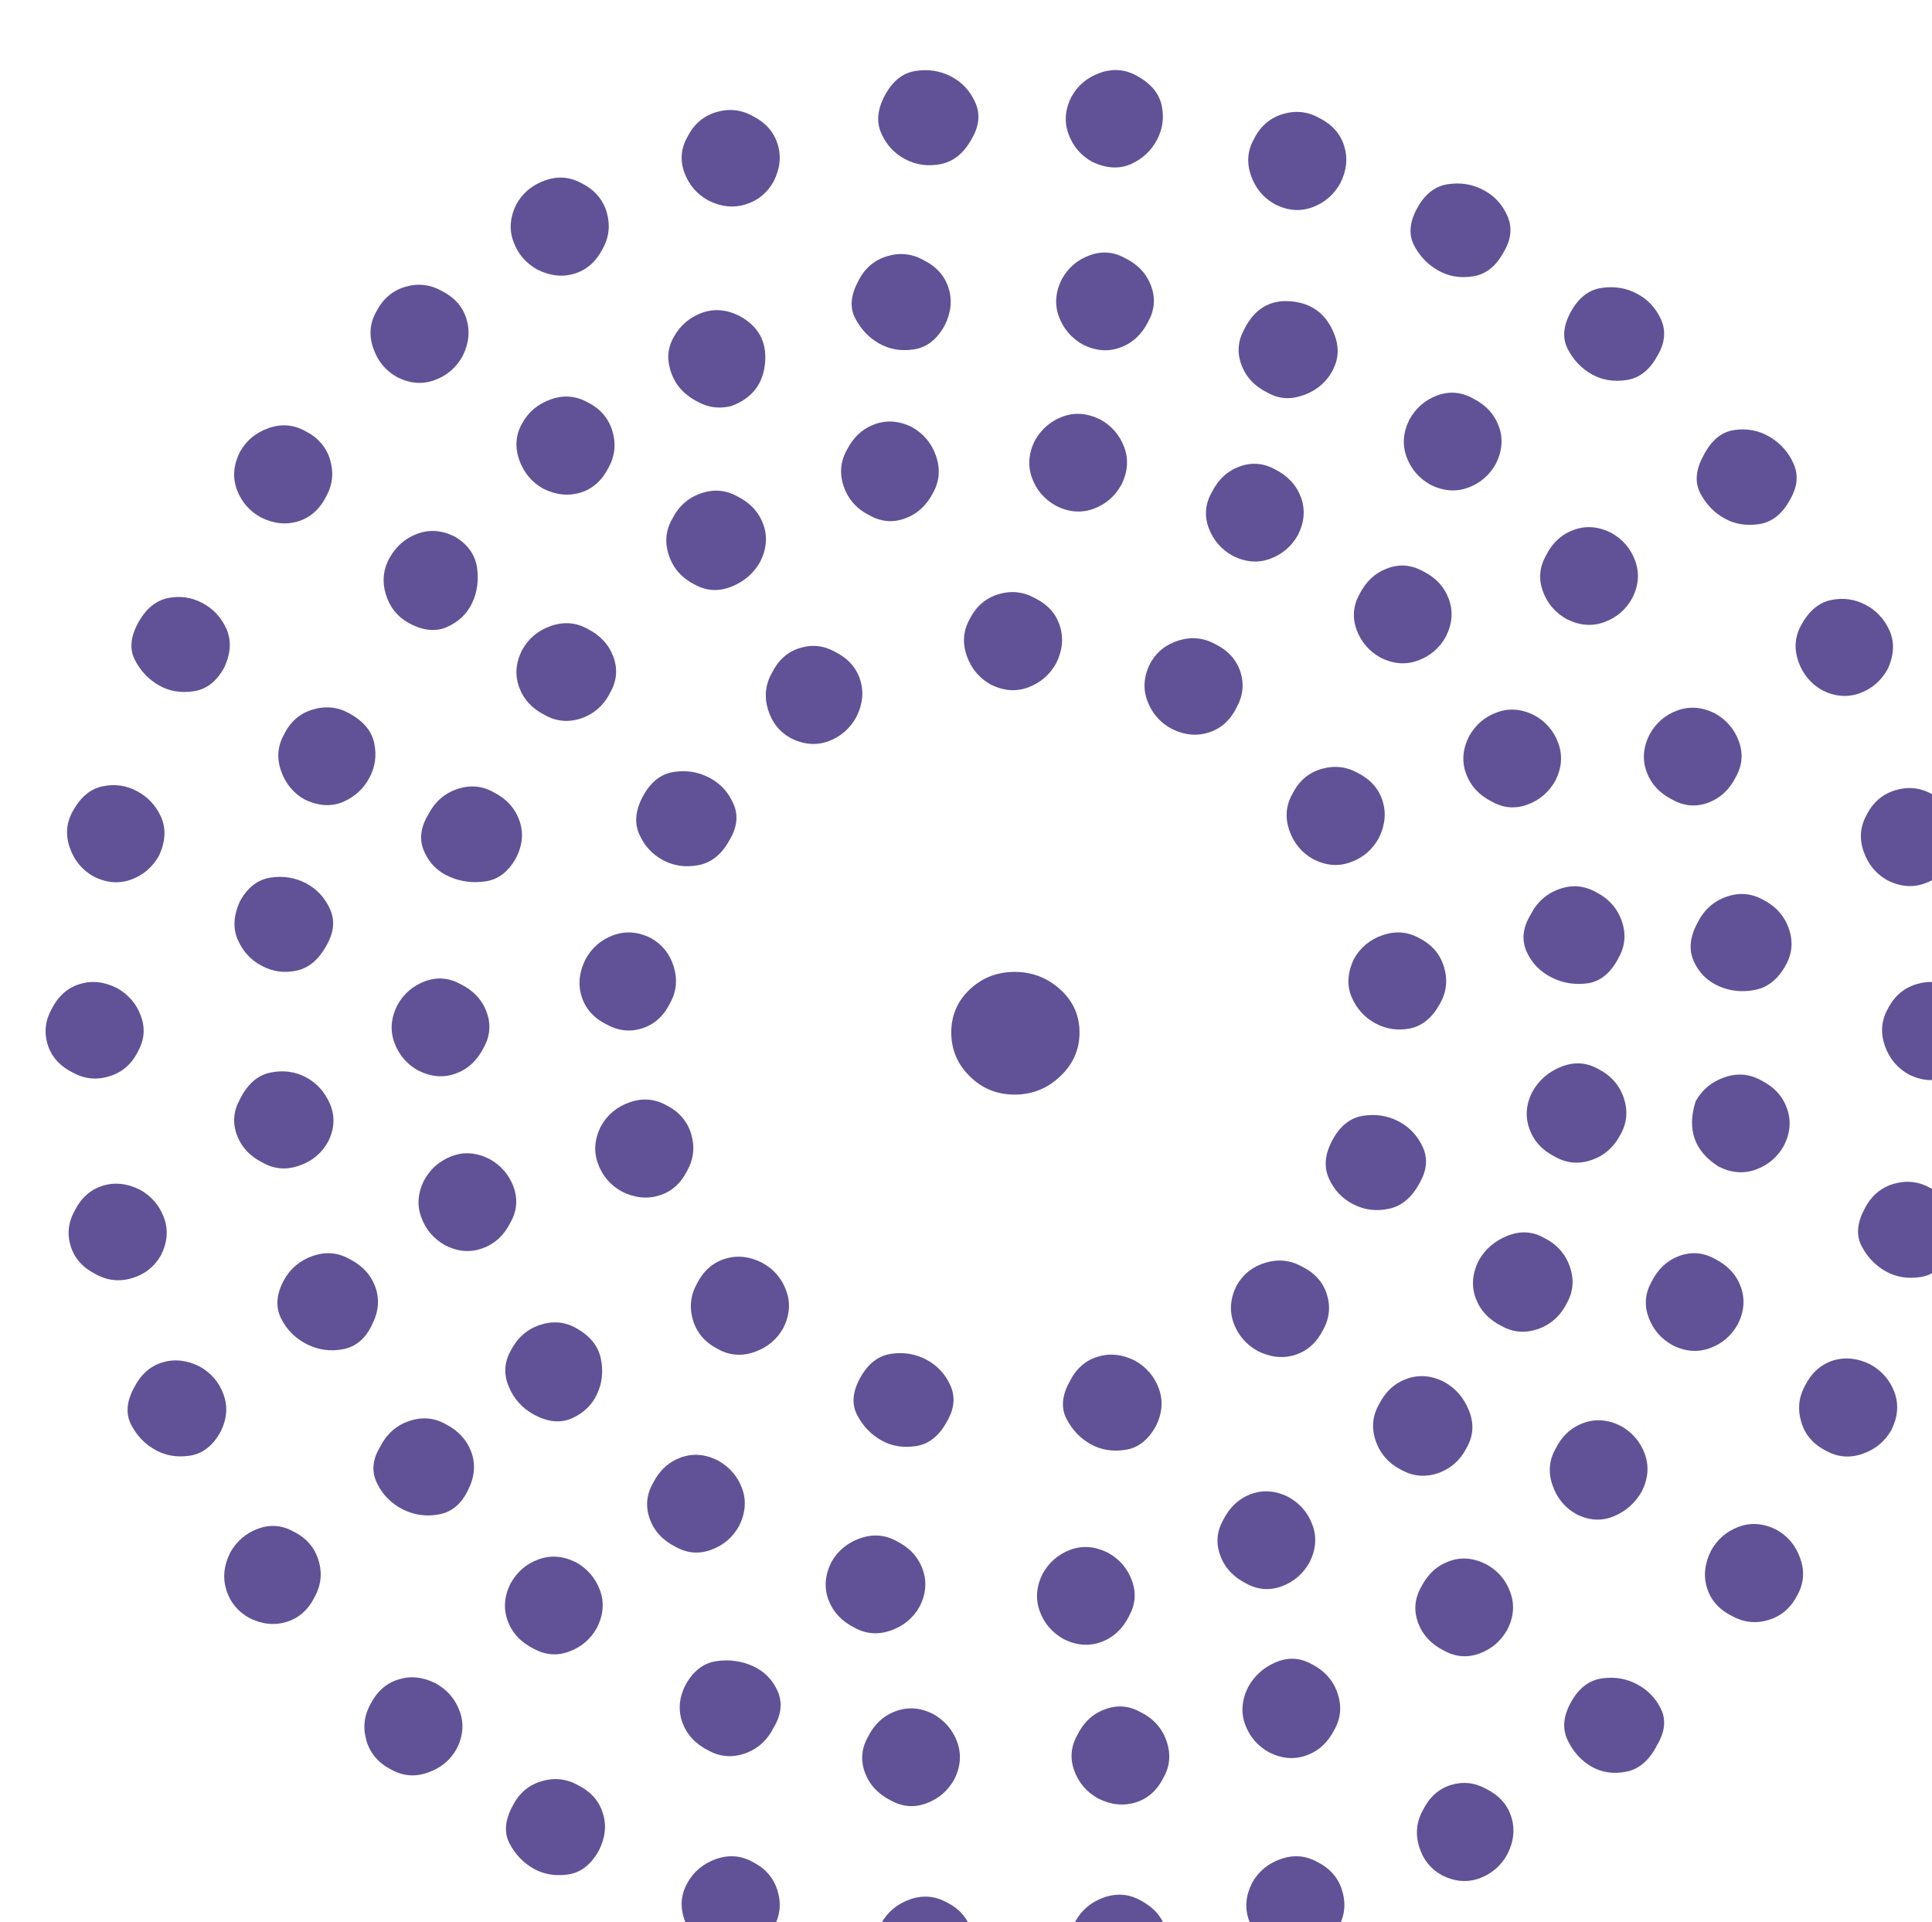 <?xml version="1.0" encoding="UTF-8" standalone="no"?>
<!-- Created with Inkscape (http://www.inkscape.org/) -->

<svg
   width="6.007mm"
   height="5.976mm"
   viewBox="0 0 6.007 5.976"
   version="1.1"
   id="svg1"
   xml:space="preserve"
   xmlns="http://www.w3.org/2000/svg"
   xmlns:svg="http://www.w3.org/2000/svg"><defs
     id="defs1" /><g
     id="g1"
     transform="matrix(0.265,0,0,0.265,-89.538,-138.085)"><g
       id="g4"><path
         id="path125"
         d="M 0,0 C 0.056,0.101 0.141,0.172 0.253,0.211 0.366,0.25 0.473,0.242 0.575,0.186 0.687,0.129 0.76,0.045 0.794,-0.068 0.828,-0.181 0.817,-0.288 0.76,-0.389 0.693,-0.513 0.606,-0.586 0.499,-0.609 0.391,-0.631 0.29,-0.617 0.194,-0.567 0.098,-0.516 0.028,-0.44 -0.017,-0.338 -0.062,-0.237 -0.057,-0.124 0,0 Z m -2.414,-0.645 c 0,-0.15 -0.056,-0.279 -0.17,-0.386 -0.113,-0.108 -0.247,-0.161 -0.401,-0.161 -0.155,0 -0.286,0.053 -0.395,0.161 -0.109,0.107 -0.163,0.236 -0.163,0.386 0,0.149 0.054,0.276 0.163,0.379 0.109,0.102 0.24,0.154 0.395,0.154 0.154,0 0.288,-0.052 0.401,-0.154 0.114,-0.103 0.17,-0.23 0.17,-0.379 z m -3.452,7.88 c 0.056,0.113 0.141,0.186 0.253,0.22 0.113,0.034 0.22,0.023 0.322,-0.034 C -5.179,7.365 -5.106,7.283 -5.072,7.176 -5.038,7.069 -5.049,6.959 -5.106,6.846 -5.162,6.745 -5.244,6.677 -5.351,6.644 -5.458,6.61 -5.568,6.621 -5.68,6.677 -5.782,6.733 -5.852,6.815 -5.892,6.923 -5.931,7.029 -5.923,7.134 -5.866,7.235 Z m 1.741,0.372 c 0.068,0.124 0.158,0.195 0.27,0.211 0.113,0.018 0.217,0 0.313,-0.05 C -3.446,7.717 -3.376,7.641 -3.331,7.539 -3.286,7.438 -3.297,7.331 -3.364,7.218 -3.432,7.094 -3.522,7.021 -3.635,6.998 -3.748,6.976 -3.852,6.99 -3.948,7.041 -4.043,7.091 -4.114,7.167 -4.159,7.269 -4.204,7.37 -4.193,7.483 -4.125,7.607 Z m 1.64,-0.017 c 0.056,0.102 0.14,0.172 0.254,0.212 0.112,0.039 0.219,0.03 0.32,-0.026 0.124,-0.068 0.198,-0.155 0.22,-0.262 C -1.668,7.407 -1.682,7.305 -1.733,7.21 -1.784,7.114 -1.86,7.044 -1.961,6.998 -2.063,6.953 -2.175,6.959 -2.299,7.016 -2.401,7.072 -2.471,7.154 -2.51,7.26 -2.55,7.368 -2.542,7.478 -2.485,7.59 Z m 1.606,-0.372 c 0.056,0.113 0.141,0.186 0.253,0.22 0.113,0.034 0.22,0.023 0.322,-0.034 C -0.192,7.348 -0.119,7.266 -0.085,7.159 -0.051,7.052 -0.062,6.942 -0.119,6.829 -0.175,6.728 -0.257,6.658 -0.364,6.618 -0.471,6.579 -0.581,6.587 -0.693,6.644 -0.795,6.7 -0.865,6.784 -0.905,6.897 -0.944,7.01 -0.936,7.117 -0.879,7.218 Z M 0.558,6.61 c 0.067,0.123 0.157,0.194 0.27,0.211 0.113,0.017 0.217,0 0.313,-0.051 C 1.237,6.72 1.307,6.644 1.352,6.542 1.397,6.441 1.386,6.333 1.318,6.221 1.251,6.097 1.16,6.026 1.048,6.01 0.935,5.992 0.834,6.01 0.744,6.061 0.654,6.111 0.583,6.184 0.532,6.28 0.481,6.376 0.49,6.486 0.558,6.61 Z M 1.91,5.697 c 0.068,0.124 0.158,0.194 0.27,0.211 0.113,0.017 0.218,0 0.313,-0.051 C 2.589,5.807 2.659,5.731 2.705,5.629 2.75,5.528 2.738,5.42 2.671,5.308 2.603,5.184 2.513,5.114 2.4,5.097 2.288,5.08 2.186,5.097 2.096,5.147 2.006,5.198 1.935,5.271 1.885,5.367 1.834,5.463 1.842,5.573 1.91,5.697 Z M 3.076,4.429 C 3.144,4.564 3.234,4.64 3.347,4.657 3.46,4.674 3.564,4.654 3.66,4.598 3.755,4.541 3.826,4.463 3.871,4.361 3.916,4.26 3.905,4.153 3.837,4.04 3.77,3.916 3.679,3.846 3.567,3.829 3.454,3.812 3.353,3.829 3.262,3.88 3.172,3.93 3.102,4.003 3.051,4.099 3,4.195 3.009,4.305 3.076,4.429 Z M 3.939,2.942 C 4.006,3.065 4.094,3.139 4.201,3.161 4.308,3.183 4.409,3.169 4.505,3.119 4.601,3.068 4.671,2.992 4.716,2.891 4.761,2.789 4.756,2.676 4.699,2.553 4.643,2.451 4.561,2.38 4.454,2.341 4.347,2.302 4.237,2.31 4.125,2.366 4.023,2.423 3.953,2.508 3.913,2.62 3.874,2.733 3.882,2.84 3.939,2.942 Z M 4.513,1.268 C 4.569,1.38 4.654,1.453 4.767,1.487 4.88,1.521 4.987,1.51 5.088,1.453 5.201,1.397 5.274,1.316 5.308,1.208 5.342,1.101 5.331,0.991 5.274,0.879 5.218,0.778 5.136,0.707 5.029,0.668 4.922,0.628 4.812,0.637 4.699,0.693 4.598,0.749 4.527,0.834 4.488,0.947 4.448,1.059 4.457,1.167 4.513,1.268 Z M -2.451,-8.47 c 0.056,0.102 0.14,0.172 0.253,0.212 0.113,0.039 0.22,0.03 0.321,-0.026 0.124,-0.067 0.198,-0.155 0.22,-0.262 0.023,-0.107 0.008,-0.208 -0.042,-0.304 -0.051,-0.096 -0.127,-0.166 -0.228,-0.211 -0.102,-0.046 -0.214,-0.04 -0.338,0.017 -0.102,0.056 -0.172,0.14 -0.212,0.253 -0.039,0.113 -0.031,0.22 0.026,0.321 z m 7.15,8.03 c 0.057,0.113 0.141,0.186 0.254,0.22 0.112,0.034 0.22,0.023 0.321,-0.034 C 5.387,-0.31 5.46,-0.392 5.494,-0.499 5.528,-0.606 5.516,-0.716 5.46,-0.829 5.404,-0.93 5.322,-1.001 5.215,-1.04 5.108,-1.079 4.998,-1.071 4.885,-1.015 4.784,-0.958 4.713,-0.874 4.674,-0.761 4.635,-0.648 4.643,-0.541 4.699,-0.44 Z M 4.496,-2.198 c 0.057,0.113 0.141,0.186 0.254,0.22 0.113,0.033 0.22,0.022 0.321,-0.034 C 5.184,-2.068 5.257,-2.15 5.291,-2.257 5.325,-2.364 5.314,-2.474 5.257,-2.587 5.19,-2.711 5.1,-2.781 4.987,-2.798 c -0.113,-0.017 -0.214,0 -0.304,0.05 -0.091,0.051 -0.161,0.124 -0.212,0.22 -0.051,0.096 -0.042,0.206 0.025,0.33 z M 3.972,-3.753 c 0.057,0.112 0.139,0.186 0.245,0.22 0.107,0.033 0.218,0.022 0.33,-0.034 0.102,-0.057 0.172,-0.138 0.212,-0.245 0.039,-0.107 0.03,-0.217 -0.026,-0.33 C 4.677,-4.243 4.592,-4.314 4.48,-4.353 4.367,-4.393 4.26,-4.384 4.159,-4.328 c -0.113,0.056 -0.187,0.141 -0.22,0.253 -0.034,0.113 -0.023,0.22 0.033,0.322 z M 3.144,-5.207 c 0.056,0.101 0.138,0.172 0.245,0.211 0.107,0.04 0.217,0.031 0.33,-0.025 C 3.82,-5.077 3.891,-5.162 3.93,-5.275 3.97,-5.388 3.961,-5.495 3.905,-5.596 3.849,-5.708 3.764,-5.782 3.651,-5.816 3.538,-5.85 3.432,-5.838 3.33,-5.782 3.217,-5.726 3.144,-5.644 3.11,-5.537 3.076,-5.43 3.088,-5.32 3.144,-5.207 Z M 1.91,-6.543 c 0.068,0.124 0.158,0.195 0.27,0.212 0.113,0.017 0.218,0 0.313,-0.051 0.096,-0.051 0.166,-0.124 0.212,-0.22 C 2.75,-6.697 2.738,-6.802 2.671,-6.915 2.603,-7.049 2.513,-7.129 2.4,-7.151 2.288,-7.174 2.186,-7.159 2.096,-7.109 2.006,-7.058 1.935,-6.982 1.885,-6.88 1.834,-6.779 1.842,-6.667 1.91,-6.543 Z M 0.609,-7.489 c 0.056,0.112 0.137,0.186 0.244,0.22 0.108,0.033 0.212,0.022 0.313,-0.034 C 1.279,-7.36 1.352,-7.441 1.386,-7.548 1.42,-7.655 1.409,-7.765 1.352,-7.878 1.296,-7.98 1.214,-8.05 1.107,-8.09 1,-8.129 0.89,-8.12 0.778,-8.064 c -0.102,0.056 -0.169,0.141 -0.203,0.253 -0.034,0.113 -0.023,0.22 0.034,0.322 z m -1.505,-0.643 c 0.056,0.102 0.141,0.172 0.253,0.212 0.113,0.039 0.22,0.031 0.322,-0.026 0.112,-0.056 0.186,-0.141 0.219,-0.253 0.034,-0.113 0.023,-0.22 -0.033,-0.321 -0.057,-0.113 -0.139,-0.186 -0.245,-0.22 -0.108,-0.034 -0.218,-0.023 -0.33,0.034 -0.102,0.056 -0.172,0.138 -0.212,0.245 -0.039,0.107 -0.03,0.216 0.026,0.329 z m -3.263,-0.354 c 0.056,0.101 0.141,0.171 0.254,0.211 0.112,0.039 0.219,0.03 0.321,-0.026 0.113,-0.056 0.186,-0.141 0.22,-0.253 0.033,-0.113 0.022,-0.22 -0.034,-0.321 -0.057,-0.113 -0.138,-0.186 -0.245,-0.22 -0.107,-0.034 -0.217,-0.023 -0.33,0.034 -0.102,0.056 -0.172,0.138 -0.212,0.245 -0.039,0.107 -0.03,0.217 0.026,0.33 z m -1.707,0.354 c 0.056,0.102 0.141,0.172 0.253,0.212 0.113,0.039 0.22,0.031 0.322,-0.026 0.112,-0.056 0.185,-0.141 0.219,-0.253 0.034,-0.113 0.023,-0.22 -0.034,-0.321 -0.056,-0.113 -0.138,-0.186 -0.245,-0.22 -0.107,-0.034 -0.211,-0.023 -0.312,0.034 -0.113,0.056 -0.189,0.14 -0.229,0.253 -0.039,0.113 -0.031,0.22 0.026,0.321 z m -1.539,0.677 c 0.056,0.112 0.141,0.186 0.254,0.219 0.113,0.034 0.219,0.023 0.321,-0.033 0.113,-0.057 0.186,-0.138 0.22,-0.246 0.034,-0.106 0.023,-0.216 -0.034,-0.329 -0.068,-0.124 -0.158,-0.195 -0.27,-0.212 -0.113,-0.016 -0.215,0 -0.305,0.051 -0.09,0.051 -0.16,0.124 -0.211,0.22 -0.051,0.095 -0.042,0.205 0.025,0.33 z m -1.251,0.896 c 0.057,0.112 0.138,0.185 0.246,0.219 0.107,0.034 0.217,0.023 0.329,-0.034 0.101,-0.056 0.172,-0.137 0.211,-0.245 0.04,-0.107 0.031,-0.217 -0.025,-0.329 -0.056,-0.101 -0.141,-0.172 -0.254,-0.211 -0.112,-0.04 -0.219,-0.032 -0.321,0.025 -0.112,0.056 -0.186,0.141 -0.22,0.254 -0.033,0.112 -0.022,0.219 0.034,0.321 z m -1.234,1.335 c 0.057,0.102 0.139,0.172 0.245,0.211 0.107,0.04 0.212,0.031 0.313,-0.025 0.113,-0.056 0.186,-0.141 0.22,-0.254 0.034,-0.112 0.022,-0.219 -0.034,-0.321 -0.056,-0.113 -0.138,-0.186 -0.245,-0.219 -0.107,-0.034 -0.217,-0.023 -0.33,0.033 -0.101,0.057 -0.169,0.139 -0.202,0.245 -0.034,0.107 -0.023,0.217 0.033,0.33 z m -0.845,1.454 c 0.057,0.112 0.138,0.186 0.245,0.22 0.107,0.033 0.217,0.022 0.33,-0.034 0.101,-0.057 0.172,-0.138 0.211,-0.245 0.04,-0.108 0.031,-0.217 -0.025,-0.33 -0.068,-0.124 -0.158,-0.194 -0.271,-0.211 -0.112,-0.017 -0.214,0 -0.304,0.051 -0.09,0.05 -0.161,0.123 -0.211,0.219 -0.051,0.096 -0.043,0.206 0.025,0.33 z m -0.524,1.555 c 0.056,0.113 0.138,0.186 0.245,0.22 0.107,0.034 0.217,0.022 0.33,-0.034 0.101,-0.056 0.171,-0.138 0.211,-0.245 0.04,-0.107 0.031,-0.217 -0.025,-0.33 -0.057,-0.101 -0.141,-0.169 -0.254,-0.203 -0.113,-0.034 -0.22,-0.022 -0.321,0.034 -0.113,0.057 -0.186,0.138 -0.22,0.245 -0.034,0.107 -0.022,0.212 0.034,0.313 z m -0.203,1.775 c 0.057,0.113 0.138,0.186 0.245,0.22 0.107,0.034 0.217,0.023 0.33,-0.034 0.101,-0.056 0.172,-0.138 0.211,-0.245 0.04,-0.107 0.031,-0.211 -0.025,-0.313 -0.057,-0.113 -0.141,-0.186 -0.254,-0.219 -0.112,-0.035 -0.219,-0.023 -0.321,0.033 -0.113,0.057 -0.186,0.138 -0.22,0.245 -0.033,0.108 -0.022,0.212 0.034,0.313 z m 0.186,1.741 c 0.068,0.124 0.155,0.198 0.262,0.22 0.107,0.023 0.209,0.009 0.304,-0.042 0.096,-0.051 0.167,-0.127 0.212,-0.228 0.045,-0.102 0.039,-0.214 -0.017,-0.338 -0.057,-0.102 -0.138,-0.172 -0.245,-0.212 -0.107,-0.039 -0.217,-0.031 -0.33,0.026 -0.101,0.056 -0.172,0.14 -0.211,0.253 -0.04,0.113 -0.031,0.22 0.025,0.321 z m 0.575,1.657 c 0.067,0.124 0.155,0.197 0.262,0.22 0.107,0.022 0.208,0.008 0.304,-0.043 0.096,-0.05 0.166,-0.126 0.212,-0.227 0.045,-0.102 0.039,-0.215 -0.018,-0.339 -0.067,-0.124 -0.157,-0.194 -0.27,-0.211 -0.113,-0.017 -0.214,0 -0.304,0.051 -0.09,0.051 -0.161,0.124 -0.211,0.22 -0.051,0.095 -0.043,0.205 0.025,0.329 z m 0.896,1.505 c 0.056,0.101 0.141,0.172 0.253,0.211 0.113,0.04 0.22,0.031 0.322,-0.025 C -9.118,4.592 -9.044,4.508 -9.01,4.395 -8.977,4.283 -8.988,4.175 -9.044,4.074 -9.101,3.961 -9.183,3.888 -9.289,3.854 -9.397,3.821 -9.506,3.832 -9.619,3.888 -9.721,3.944 -9.791,4.026 -9.831,4.133 -9.87,4.24 -9.861,4.35 -9.805,4.463 Z m 1.2,1.234 c 0.057,0.112 0.141,0.186 0.254,0.22 0.112,0.034 0.22,0.022 0.321,-0.034 C -7.917,5.826 -7.844,5.745 -7.811,5.638 -7.777,5.53 -7.788,5.42 -7.844,5.308 -7.9,5.207 -7.982,5.136 -8.089,5.097 -8.197,5.057 -8.306,5.066 -8.419,5.122 -8.52,5.178 -8.591,5.263 -8.63,5.376 c -0.039,0.112 -0.032,0.22 0.025,0.321 z m 1.234,0.947 c 0.056,0.101 0.141,0.171 0.254,0.211 0.112,0.039 0.219,0.031 0.321,-0.026 0.113,-0.056 0.186,-0.141 0.22,-0.253 0.033,-0.113 0.022,-0.22 -0.034,-0.321 -0.057,-0.113 -0.138,-0.186 -0.245,-0.22 -0.107,-0.034 -0.217,-0.022 -0.33,0.034 -0.101,0.056 -0.172,0.138 -0.211,0.245 -0.04,0.107 -0.031,0.217 0.025,0.33 z M -5.883,-6.39 c 0.067,0.123 0.158,0.194 0.27,0.211 0.113,0.017 0.22,0.003 0.322,-0.042 0.101,-0.046 0.174,-0.119 0.219,-0.22 0.045,-0.102 0.034,-0.209 -0.034,-0.322 -0.056,-0.112 -0.14,-0.188 -0.253,-0.228 -0.113,-0.039 -0.22,-0.03 -0.321,0.026 -0.113,0.056 -0.189,0.138 -0.229,0.245 -0.039,0.107 -0.031,0.217 0.026,0.33 z m 1.606,-0.457 c 0.056,0.113 0.138,0.189 0.245,0.228 0.107,0.04 0.217,0.032 0.33,-0.025 0.101,-0.057 0.171,-0.138 0.211,-0.245 0.039,-0.107 0.031,-0.217 -0.025,-0.33 -0.057,-0.101 -0.138,-0.171 -0.246,-0.211 -0.107,-0.04 -0.211,-0.031 -0.313,0.025 -0.112,0.057 -0.188,0.138 -0.228,0.246 -0.039,0.106 -0.031,0.211 0.026,0.312 z m -3.145,1.352 c 0.057,0.102 0.138,0.173 0.246,0.212 0.107,0.039 0.216,0.031 0.329,-0.025 0.102,-0.057 0.172,-0.139 0.212,-0.246 0.039,-0.106 0.031,-0.216 -0.026,-0.33 -0.056,-0.101 -0.138,-0.171 -0.245,-0.21 -0.107,-0.04 -0.211,-0.031 -0.313,0.025 -0.112,0.056 -0.189,0.138 -0.228,0.245 -0.039,0.107 -0.031,0.217 0.025,0.329 z m -1.149,1.201 c 0.056,0.112 0.141,0.189 0.254,0.228 0.112,0.039 0.22,0.031 0.321,-0.025 0.112,-0.057 0.188,-0.139 0.228,-0.245 0.039,-0.107 0.031,-0.217 -0.025,-0.33 -0.057,-0.124 -0.141,-0.197 -0.254,-0.22 -0.113,-0.022 -0.22,-0.008 -0.321,0.042 -0.102,0.051 -0.178,0.127 -0.228,0.229 -0.051,0.101 -0.043,0.208 0.025,0.321 z m -0.845,1.47 c 0.056,0.102 0.14,0.172 0.253,0.212 0.113,0.039 0.22,0.031 0.321,-0.026 0.113,-0.056 0.189,-0.138 0.229,-0.245 0.039,-0.107 0.031,-0.217 -0.026,-0.329 -0.056,-0.124 -0.14,-0.197 -0.253,-0.22 -0.113,-0.023 -0.22,-0.008 -0.321,0.042 -0.102,0.051 -0.178,0.127 -0.229,0.228 -0.05,0.102 -0.042,0.215 0.026,0.338 z m -0.389,1.589 c 0.067,0.136 0.158,0.215 0.271,0.237 0.112,0.023 0.216,0.009 0.312,-0.042 0.096,-0.051 0.166,-0.13 0.212,-0.237 0.044,-0.107 0.039,-0.217 -0.018,-0.329 -0.056,-0.102 -0.14,-0.172 -0.253,-0.211 -0.113,-0.04 -0.22,-0.032 -0.321,0.025 -0.113,0.056 -0.189,0.138 -0.229,0.245 -0.039,0.107 -0.03,0.211 0.026,0.312 z M 2.603,1.977 C 2.659,2.079 2.741,2.15 2.848,2.189 2.955,2.228 3.065,2.22 3.178,2.164 3.279,2.107 3.35,2.026 3.389,1.918 3.429,1.811 3.42,1.707 3.364,1.606 3.308,1.493 3.226,1.417 3.119,1.377 3.012,1.338 2.908,1.346 2.806,1.403 2.693,1.459 2.617,1.541 2.578,1.648 2.538,1.755 2.547,1.865 2.603,1.977 Z M 3.026,0.321 C 3.082,0.433 3.167,0.51 3.279,0.549 3.392,0.589 3.499,0.58 3.601,0.524 3.713,0.467 3.789,0.383 3.829,0.27 3.868,0.158 3.86,0.05 3.803,-0.051 3.736,-0.175 3.645,-0.248 3.533,-0.27 3.42,-0.293 3.313,-0.282 3.212,-0.237 3.11,-0.192 3.037,-0.118 2.992,-0.017 2.947,0.084 2.958,0.197 3.026,0.321 Z M 1.69,3.55 C 1.746,3.663 1.828,3.739 1.935,3.778 2.043,3.818 2.152,3.809 2.265,3.753 2.366,3.697 2.437,3.615 2.476,3.508 2.516,3.4 2.508,3.29 2.451,3.178 2.395,3.076 2.313,3.006 2.206,2.967 2.099,2.927 1.989,2.936 1.876,2.992 1.775,3.048 1.704,3.13 1.665,3.237 1.625,3.344 1.634,3.448 1.69,3.55 Z m -1.2,1.2 C 0.547,4.852 0.628,4.922 0.735,4.962 0.842,5.001 0.947,4.992 1.048,4.936 1.16,4.88 1.237,4.798 1.276,4.691 1.316,4.584 1.307,4.474 1.251,4.361 1.195,4.26 1.113,4.189 1.006,4.15 0.899,4.111 0.789,4.119 0.676,4.175 0.575,4.232 0.504,4.313 0.465,4.42 0.425,4.528 0.434,4.638 0.49,4.75 Z M -0.964,5.544 C -0.874,5.725 -0.736,5.807 -0.55,5.79 -0.364,5.773 -0.237,5.674 -0.169,5.494 -0.135,5.404 -0.133,5.319 -0.161,5.24 -0.189,5.162 -0.234,5.097 -0.296,5.046 -0.358,4.995 -0.431,4.962 -0.516,4.944 -0.6,4.928 -0.682,4.942 -0.761,4.987 -0.874,5.043 -0.95,5.125 -0.989,5.232 -1.029,5.339 -1.02,5.443 -0.964,5.544 Z M -2.57,5.985 c 0.056,0.101 0.138,0.171 0.245,0.21 0.108,0.04 0.212,0.031 0.313,-0.025 C -1.899,6.114 -1.823,6.032 -1.784,5.925 -1.744,5.818 -1.753,5.714 -1.809,5.612 -1.865,5.5 -1.947,5.423 -2.054,5.384 -2.161,5.344 -2.271,5.353 -2.384,5.409 -2.485,5.466 -2.555,5.548 -2.595,5.654 -2.635,5.761 -2.626,5.871 -2.57,5.985 Z M -4.362,5.967 c 0.056,0.113 0.141,0.186 0.254,0.22 0.113,0.034 0.219,0.023 0.321,-0.034 0.113,-0.056 0.186,-0.138 0.22,-0.245 0.034,-0.107 0.023,-0.217 -0.034,-0.33 -0.068,-0.124 -0.158,-0.194 -0.271,-0.211 -0.112,-0.017 -0.214,0 -0.304,0.051 -0.09,0.05 -0.16,0.124 -0.211,0.22 -0.051,0.095 -0.042,0.205 0.025,0.329 z m -1.623,-0.49 c 0.057,0.101 0.139,0.172 0.245,0.211 0.108,0.04 0.217,0.031 0.33,-0.025 0.169,-0.09 0.245,-0.228 0.228,-0.414 C -5.198,5.063 -5.297,4.936 -5.477,4.869 -5.568,4.846 -5.652,4.852 -5.731,4.885 -5.81,4.919 -5.875,4.964 -5.926,5.02 -5.976,5.077 -6.01,5.147 -6.027,5.232 -6.044,5.316 -6.03,5.398 -5.985,5.477 Z M -7.32,4.716 c 0.056,0.102 0.141,0.172 0.254,0.212 0.112,0.039 0.219,0.03 0.321,-0.026 C -6.633,4.846 -6.559,4.761 -6.526,4.649 -6.492,4.536 -6.503,4.429 -6.559,4.327 -6.616,4.215 -6.697,4.141 -6.804,4.107 -6.912,4.074 -7.021,4.085 -7.134,4.141 -7.236,4.198 -7.306,4.283 -7.346,4.395 -7.385,4.508 -7.377,4.615 -7.32,4.716 Z M -8.486,3.533 c 0.056,0.101 0.137,0.172 0.245,0.212 0.107,0.039 0.217,0.03 0.329,-0.026 C -7.799,3.651 -7.735,3.561 -7.717,3.448 -7.701,3.336 -7.715,3.231 -7.76,3.135 -7.805,3.04 -7.878,2.97 -7.98,2.924 -8.081,2.879 -8.193,2.891 -8.317,2.958 -8.419,3.015 -8.486,3.099 -8.52,3.212 c -0.034,0.112 -0.023,0.22 0.034,0.321 z m -0.93,-1.556 c 0.056,0.114 0.14,0.187 0.253,0.22 0.113,0.034 0.22,0.023 0.321,-0.033 0.124,-0.068 0.198,-0.155 0.22,-0.263 C -8.599,1.794 -8.613,1.693 -8.664,1.597 -8.715,1.501 -8.791,1.431 -8.892,1.386 -8.994,1.341 -9.106,1.346 -9.23,1.403 c -0.102,0.056 -0.172,0.141 -0.212,0.254 -0.039,0.112 -0.031,0.219 0.026,0.32 z m -0.389,-1.47 c 0.067,0.124 0.158,0.194 0.271,0.211 0.112,0.017 0.216,0 0.312,-0.05 C -9.126,0.617 -9.056,0.541 -9.01,0.439 -8.966,0.338 -8.977,0.231 -9.044,0.118 -9.112,-0.006 -9.2,-0.079 -9.306,-0.101 -9.414,-0.124 -9.515,-0.11 -9.611,-0.059 -9.707,-0.009 -9.777,0.067 -9.822,0.169 -9.867,0.27 -9.861,0.383 -9.805,0.507 Z M 3.009,-1.251 c 0.056,0.101 0.141,0.172 0.253,0.211 0.113,0.039 0.22,0.031 0.322,-0.026 C 3.697,-1.122 3.773,-1.203 3.812,-1.311 3.851,-1.418 3.843,-1.528 3.787,-1.64 3.73,-1.741 3.648,-1.812 3.541,-1.851 3.434,-1.891 3.324,-1.882 3.212,-1.826 2.998,-1.691 2.93,-1.499 3.009,-1.251 Z M 2.62,-2.841 c 0.056,0.113 0.138,0.189 0.245,0.229 0.107,0.039 0.211,0.031 0.313,-0.026 C 3.29,-2.694 3.367,-2.776 3.406,-2.883 3.445,-2.99 3.437,-3.1 3.381,-3.212 3.324,-3.314 3.243,-3.384 3.136,-3.423 3.029,-3.463 2.919,-3.455 2.806,-3.398 2.705,-3.342 2.634,-3.26 2.595,-3.153 2.555,-3.046 2.564,-2.942 2.62,-2.841 Z m -0.845,-1.47 c 0.056,0.113 0.138,0.189 0.245,0.228 0.107,0.04 0.217,0.031 0.33,-0.025 C 2.451,-4.165 2.521,-4.246 2.561,-4.353 2.6,-4.461 2.592,-4.571 2.536,-4.683 2.479,-4.784 2.398,-4.858 2.29,-4.903 2.183,-4.948 2.074,-4.942 1.961,-4.886 1.86,-4.83 1.789,-4.745 1.75,-4.632 1.71,-4.52 1.718,-4.413 1.775,-4.311 Z M -2.434,-6.83 c 0.056,0.113 0.137,0.189 0.245,0.228 0.107,0.04 0.211,0.031 0.312,-0.025 0.113,-0.056 0.189,-0.141 0.228,-0.253 0.04,-0.113 0.032,-0.221 -0.025,-0.322 -0.056,-0.113 -0.138,-0.186 -0.245,-0.22 -0.107,-0.033 -0.217,-0.022 -0.33,0.034 -0.101,0.056 -0.172,0.138 -0.211,0.245 -0.039,0.107 -0.031,0.211 0.026,0.313 z m 3.026,1.302 C 0.648,-5.416 0.73,-5.34 0.837,-5.3 0.943,-5.26 1.053,-5.269 1.166,-5.326 1.268,-5.382 1.338,-5.463 1.377,-5.571 1.417,-5.678 1.409,-5.788 1.352,-5.9 1.296,-6.001 1.214,-6.072 1.107,-6.111 1,-6.151 0.896,-6.142 0.794,-6.086 0.682,-6.03 0.606,-5.948 0.566,-5.841 0.527,-5.734 0.535,-5.63 0.592,-5.528 Z M -0.93,-6.407 c 0.056,0.101 0.138,0.175 0.245,0.219 0.107,0.046 0.211,0.04 0.313,-0.016 0.113,-0.057 0.189,-0.141 0.228,-0.254 0.039,-0.113 0.031,-0.22 -0.025,-0.321 -0.057,-0.113 -0.138,-0.189 -0.245,-0.228 -0.108,-0.04 -0.217,-0.031 -0.33,0.025 -0.102,0.056 -0.172,0.138 -0.212,0.245 -0.039,0.107 -0.03,0.217 0.026,0.33 z m 1.15,2.485 c 0.056,0.113 0.137,0.189 0.245,0.228 0.107,0.039 0.217,0.031 0.329,-0.026 0.102,-0.056 0.175,-0.14 0.22,-0.253 C 1.059,-4.086 1.053,-4.193 0.997,-4.294 0.941,-4.407 0.856,-4.483 0.744,-4.523 0.631,-4.562 0.524,-4.553 0.422,-4.497 0.31,-4.441 0.234,-4.356 0.194,-4.243 0.155,-4.131 0.163,-4.024 0.22,-3.922 Z m -7.642,0.473 c 0.057,0.113 0.141,0.189 0.254,0.228 0.113,0.039 0.22,0.031 0.321,-0.025 0.124,-0.068 0.197,-0.158 0.22,-0.271 0.023,-0.112 0.011,-0.216 -0.034,-0.312 -0.045,-0.096 -0.118,-0.166 -0.22,-0.212 -0.101,-0.045 -0.214,-0.034 -0.338,0.034 -0.101,0.056 -0.175,0.138 -0.219,0.245 -0.045,0.107 -0.04,0.212 0.016,0.313 z m 1.252,-1.166 c 0.056,0.112 0.137,0.188 0.244,0.228 0.108,0.04 0.218,0.031 0.33,-0.026 0.101,-0.056 0.172,-0.138 0.212,-0.245 0.039,-0.107 0.03,-0.217 -0.026,-0.33 -0.056,-0.101 -0.138,-0.171 -0.245,-0.21 -0.107,-0.04 -0.211,-0.032 -0.313,0.025 -0.113,0.056 -0.189,0.138 -0.228,0.245 -0.039,0.107 -0.031,0.211 0.026,0.313 z m -2.249,4.209 c 0.056,0.102 0.138,0.172 0.245,0.212 0.107,0.039 0.211,0.03 0.313,-0.026 0.112,-0.056 0.189,-0.138 0.228,-0.245 0.04,-0.107 0.031,-0.212 -0.025,-0.313 -0.057,-0.113 -0.138,-0.189 -0.245,-0.228 -0.107,-0.04 -0.217,-0.031 -0.33,0.025 -0.101,0.056 -0.172,0.138 -0.211,0.245 -0.04,0.108 -0.031,0.217 0.025,0.33 z m 1.099,3.127 c 0.056,0.102 0.141,0.173 0.254,0.212 0.112,0.039 0.219,0.031 0.321,-0.025 C -6.633,2.851 -6.557,2.769 -6.517,2.662 -6.478,2.555 -6.486,2.451 -6.543,2.35 -6.599,2.237 -6.683,2.161 -6.796,2.121 -6.909,2.082 -7.016,2.091 -7.117,2.147 -7.23,2.203 -7.306,2.285 -7.346,2.392 -7.385,2.499 -7.377,2.609 -7.32,2.721 Z M 0.05,3.212 C 0.107,3.324 0.188,3.4 0.296,3.44 0.403,3.48 0.507,3.471 0.609,3.415 0.721,3.359 0.797,3.277 0.837,3.169 0.876,3.062 0.867,2.952 0.811,2.84 0.755,2.738 0.673,2.668 0.566,2.629 0.459,2.589 0.349,2.597 0.236,2.654 0.135,2.71 0.064,2.792 0.025,2.899 -0.014,3.006 -0.006,3.11 0.05,3.212 Z m -1.301,0.895 c 0.056,0.114 0.138,0.189 0.245,0.229 0.107,0.039 0.211,0.031 0.313,-0.025 C -0.581,4.254 -0.505,4.173 -0.465,4.065 -0.426,3.958 -0.434,3.849 -0.49,3.736 -0.547,3.634 -0.628,3.564 -0.736,3.524 -0.842,3.485 -0.952,3.493 -1.065,3.55 -1.166,3.606 -1.237,3.688 -1.277,3.795 -1.316,3.902 -1.308,4.006 -1.251,4.107 Z M 1.555,0.389 C 1.611,0.501 1.696,0.577 1.809,0.617 1.921,0.657 2.028,0.648 2.13,0.591 2.242,0.535 2.318,0.45 2.358,0.338 2.398,0.225 2.389,0.118 2.333,0.016 2.265,-0.118 2.175,-0.194 2.062,-0.212 1.95,-0.228 1.842,-0.212 1.741,-0.161 1.64,-0.11 1.566,-0.034 1.521,0.067 1.476,0.169 1.487,0.276 1.555,0.389 Z M -1.15,-4.937 c 0.057,0.113 0.138,0.189 0.245,0.229 0.107,0.039 0.217,0.031 0.33,-0.026 0.101,-0.056 0.172,-0.138 0.211,-0.245 0.04,-0.107 0.031,-0.217 -0.025,-0.329 -0.057,-0.102 -0.138,-0.172 -0.245,-0.212 -0.107,-0.039 -0.212,-0.031 -0.313,0.025 -0.113,0.057 -0.189,0.139 -0.228,0.246 -0.04,0.107 -0.031,0.211 0.025,0.312 z M -2.739,-5.41 c 0.057,0.102 0.138,0.172 0.245,0.212 0.108,0.039 0.217,0.03 0.33,-0.026 0.101,-0.056 0.172,-0.138 0.211,-0.245 0.04,-0.107 0.031,-0.211 -0.025,-0.313 -0.056,-0.112 -0.138,-0.189 -0.245,-0.228 -0.107,-0.039 -0.217,-0.031 -0.33,0.025 -0.101,0.057 -0.172,0.138 -0.211,0.245 -0.039,0.108 -0.031,0.217 0.025,0.33 z m -5.443,3.465 c 0.056,0.102 0.138,0.172 0.245,0.212 0.107,0.04 0.217,0.031 0.33,-0.026 0.101,-0.056 0.171,-0.138 0.211,-0.244 0.039,-0.108 0.031,-0.212 -0.026,-0.313 -0.056,-0.113 -0.137,-0.189 -0.245,-0.228 -0.107,-0.04 -0.217,-0.032 -0.329,0.025 -0.101,0.056 -0.172,0.138 -0.211,0.245 -0.04,0.107 -0.032,0.217 0.025,0.329 z m 0.033,3.213 c 0.057,0.112 0.141,0.189 0.254,0.228 0.113,0.039 0.22,0.031 0.321,-0.025 0.113,-0.057 0.189,-0.139 0.228,-0.246 0.04,-0.106 0.031,-0.216 -0.025,-0.329 -0.067,-0.124 -0.158,-0.195 -0.27,-0.211 -0.113,-0.017 -0.22,-0.003 -0.322,0.042 -0.101,0.045 -0.174,0.118 -0.219,0.22 -0.045,0.101 -0.034,0.208 0.033,0.321 z m 2.148,2.603 c 0.056,0.113 0.14,0.189 0.253,0.228 0.113,0.04 0.22,0.031 0.321,-0.025 0.113,-0.056 0.189,-0.138 0.229,-0.245 0.039,-0.107 0.03,-0.217 -0.026,-0.33 C -5.28,3.398 -5.365,3.324 -5.477,3.279 -5.59,3.234 -5.697,3.24 -5.799,3.296 -5.912,3.353 -5.988,3.437 -6.027,3.55 -6.066,3.663 -6.058,3.77 -6.001,3.871 Z m 3.194,0.693 c 0.057,0.102 0.139,0.172 0.246,0.212 0.107,0.039 0.216,0.03 0.33,-0.026 C -2.13,4.694 -2.06,4.612 -2.02,4.505 -1.981,4.398 -1.989,4.288 -2.046,4.175 -2.102,4.074 -2.184,4.003 -2.291,3.964 -2.398,3.925 -2.508,3.933 -2.62,3.99 -2.722,4.046 -2.792,4.127 -2.832,4.235 -2.871,4.342 -2.863,4.452 -2.807,4.564 Z M 1.014,1.961 C 1.071,2.062 1.152,2.133 1.259,2.172 1.366,2.212 1.476,2.203 1.589,2.147 1.69,2.091 1.761,2.009 1.8,1.901 1.839,1.794 1.831,1.685 1.775,1.572 1.718,1.471 1.637,1.4 1.53,1.361 1.423,1.321 1.318,1.329 1.217,1.386 1.104,1.442 1.028,1.524 0.989,1.631 0.949,1.738 0.958,1.848 1.014,1.961 Z m -5.613,-7.269 c 0.057,0.101 0.142,0.171 0.254,0.211 0.113,0.039 0.22,0.031 0.321,-0.025 0.113,-0.057 0.189,-0.138 0.228,-0.246 0.04,-0.107 0.032,-0.217 -0.025,-0.329 -0.056,-0.102 -0.141,-0.172 -0.254,-0.212 -0.112,-0.039 -0.219,-0.031 -0.32,0.025 -0.113,0.057 -0.189,0.139 -0.229,0.246 -0.039,0.107 -0.031,0.216 0.025,0.33 z m 5.698,2.654 c 0.056,0.101 0.141,0.174 0.253,0.219 0.113,0.045 0.22,0.04 0.321,-0.017 0.113,-0.056 0.189,-0.14 0.228,-0.253 0.04,-0.113 0.032,-0.22 -0.025,-0.321 C 1.82,-3.139 1.735,-3.215 1.623,-3.255 1.51,-3.294 1.403,-3.286 1.301,-3.229 c -0.112,0.056 -0.188,0.138 -0.228,0.245 -0.039,0.107 -0.03,0.217 0.026,0.33 z M -4.463,4.48 c 0.056,0.112 0.138,0.188 0.245,0.228 0.107,0.039 0.217,0.031 0.329,-0.025 C -3.787,4.626 -3.716,4.541 -3.677,4.429 -3.638,4.316 -3.646,4.209 -3.702,4.107 -3.759,3.995 -3.841,3.919 -3.948,3.88 -4.054,3.84 -4.159,3.849 -4.26,3.905 -4.373,3.961 -4.449,4.046 -4.489,4.159 -4.528,4.271 -4.519,4.378 -4.463,4.48 Z m 6.035,-5.647 c 0.056,0.101 0.141,0.175 0.253,0.22 0.113,0.045 0.22,0.039 0.322,-0.017 C 2.259,-1.02 2.336,-1.105 2.375,-1.217 2.414,-1.33 2.406,-1.437 2.35,-1.539 2.293,-1.651 2.208,-1.727 2.096,-1.767 1.983,-1.806 1.876,-1.798 1.775,-1.741 c -0.113,0.056 -0.189,0.137 -0.228,0.245 -0.04,0.107 -0.032,0.217 0.025,0.329 z m -2.113,2.62 C -0.485,1.566 -0.4,1.64 -0.288,1.673 -0.175,1.707 -0.068,1.696 0.034,1.64 0.146,1.583 0.22,1.501 0.253,1.394 0.287,1.288 0.276,1.178 0.22,1.065 0.163,0.963 0.082,0.893 -0.026,0.854 -0.133,0.814 -0.242,0.822 -0.355,0.879 -0.457,0.935 -0.527,1.02 -0.567,1.132 c -0.039,0.113 -0.031,0.22 0.026,0.321 z m -5.241,-4.31 c 0.057,0.112 0.138,0.185 0.245,0.219 0.108,0.034 0.217,0.023 0.33,-0.034 0.101,-0.056 0.172,-0.137 0.211,-0.245 0.04,-0.107 0.031,-0.217 -0.025,-0.329 -0.056,-0.101 -0.141,-0.172 -0.253,-0.211 -0.113,-0.04 -0.221,-0.032 -0.322,0.025 -0.112,0.057 -0.186,0.141 -0.22,0.254 -0.034,0.112 -0.022,0.22 0.034,0.321 z m -0.845,1.386 c 0.056,0.101 0.141,0.172 0.253,0.211 0.113,0.04 0.22,0.031 0.322,-0.025 0.112,-0.056 0.186,-0.141 0.22,-0.254 0.033,-0.112 0.022,-0.22 -0.034,-0.321 -0.057,-0.113 -0.138,-0.186 -0.245,-0.219 -0.107,-0.034 -0.217,-0.023 -0.33,0.033 -0.102,0.056 -0.172,0.138 -0.211,0.245 -0.04,0.108 -0.031,0.217 0.025,0.33 z m 0.372,2.908 c 0.068,0.124 0.158,0.194 0.27,0.211 0.113,0.017 0.217,0 0.313,-0.051 0.096,-0.05 0.167,-0.126 0.211,-0.228 C -5.415,1.268 -5.427,1.161 -5.495,1.048 -5.562,0.924 -5.652,0.851 -5.765,0.828 -5.878,0.806 -5.982,0.82 -6.078,0.87 -6.173,0.921 -6.244,0.997 -6.289,1.099 -6.334,1.2 -6.323,1.313 -6.255,1.437 Z m 4.463,1.166 c 0.056,0.102 0.141,0.169 0.254,0.203 0.112,0.034 0.219,0.022 0.321,-0.034 0.112,-0.056 0.185,-0.138 0.22,-0.245 C -0.964,2.42 -0.975,2.316 -1.032,2.214 -1.088,2.102 -1.169,2.029 -1.277,1.995 -1.384,1.961 -1.494,1.972 -1.606,2.029 -1.707,2.085 -1.778,2.167 -1.817,2.274 -1.857,2.38 -1.849,2.49 -1.792,2.603 Z m 0.76,-5.477 c 0.057,0.101 0.142,0.169 0.254,0.202 0.113,0.034 0.22,0.023 0.321,-0.033 0.113,-0.056 0.187,-0.138 0.22,-0.245 0.034,-0.107 0.023,-0.212 -0.033,-0.313 -0.057,-0.112 -0.139,-0.186 -0.246,-0.22 -0.107,-0.034 -0.216,-0.022 -0.33,0.034 -0.101,0.057 -0.171,0.138 -0.211,0.245 -0.039,0.107 -0.031,0.217 0.025,0.33 z m -1.47,-0.846 c 0.056,0.113 0.138,0.187 0.245,0.22 0.107,0.034 0.217,0.023 0.33,-0.033 0.101,-0.057 0.172,-0.139 0.211,-0.246 0.039,-0.106 0.031,-0.216 -0.025,-0.329 -0.068,-0.124 -0.158,-0.195 -0.271,-0.211 -0.113,-0.017 -0.214,0 -0.304,0.05 -0.09,0.051 -0.161,0.124 -0.211,0.22 -0.051,0.096 -0.043,0.206 0.025,0.329 z m -1.843,0.034 c 0.068,0.124 0.158,0.195 0.27,0.212 0.113,0.017 0.218,0 0.313,-0.051 0.096,-0.051 0.167,-0.127 0.212,-0.228 0.045,-0.102 0.034,-0.209 -0.034,-0.322 -0.068,-0.123 -0.158,-0.194 -0.271,-0.211 -0.112,-0.017 -0.214,0 -0.304,0.051 -0.09,0.051 -0.16,0.124 -0.211,0.22 -0.051,0.096 -0.043,0.206 0.025,0.329 z m 0.964,6.678 c 0.056,0.113 0.141,0.186 0.253,0.22 0.113,0.034 0.22,0.022 0.321,-0.034 C -2.694,3.122 -2.62,3.04 -2.587,2.933 -2.553,2.826 -2.564,2.716 -2.62,2.603 -2.677,2.502 -2.759,2.432 -2.866,2.392 -2.972,2.352 -3.082,2.361 -3.195,2.417 -3.297,2.474 -3.367,2.558 -3.407,2.671 -3.446,2.784 -3.438,2.891 -3.381,2.992 Z M -6.762,0 c 0.056,0.101 0.138,0.172 0.245,0.211 0.107,0.039 0.217,0.031 0.33,-0.025 0.101,-0.057 0.168,-0.141 0.202,-0.254 0.034,-0.113 0.023,-0.22 -0.034,-0.321 -0.056,-0.113 -0.138,-0.186 -0.245,-0.22 -0.107,-0.034 -0.211,-0.022 -0.312,0.034 -0.113,0.056 -0.186,0.138 -0.22,0.245 -0.034,0.107 -0.022,0.217 0.034,0.33 z m 6.576,-1.589 c 0.067,0.124 0.158,0.194 0.27,0.211 0.113,0.017 0.217,0 0.313,-0.051 C 0.493,-1.48 0.563,-1.556 0.609,-1.657 0.654,-1.759 0.642,-1.865 0.575,-1.978 0.507,-2.102 0.417,-2.176 0.304,-2.198 0.192,-2.221 0.087,-2.206 -0.009,-2.155 c -0.096,0.05 -0.166,0.126 -0.211,0.227 -0.045,0.102 -0.034,0.215 0.034,0.339 z m -4.936,4.108 c 0.056,0.112 0.137,0.186 0.245,0.219 0.107,0.034 0.211,0.023 0.312,-0.033 C -4.452,2.648 -4.379,2.566 -4.345,2.46 -4.311,2.352 -4.322,2.243 -4.379,2.13 -4.435,2.029 -4.517,1.958 -4.624,1.918 -4.731,1.879 -4.841,1.888 -4.953,1.944 -5.055,2 -5.122,2.085 -5.156,2.197 -5.19,2.31 -5.179,2.417 -5.122,2.519"
         style="fill:#615297;fill-opacity:1;fill-rule:evenodd;stroke:none"
         transform="matrix(1.333,0,0,-1.333,353.763,532.329)" /></g></g></svg>
